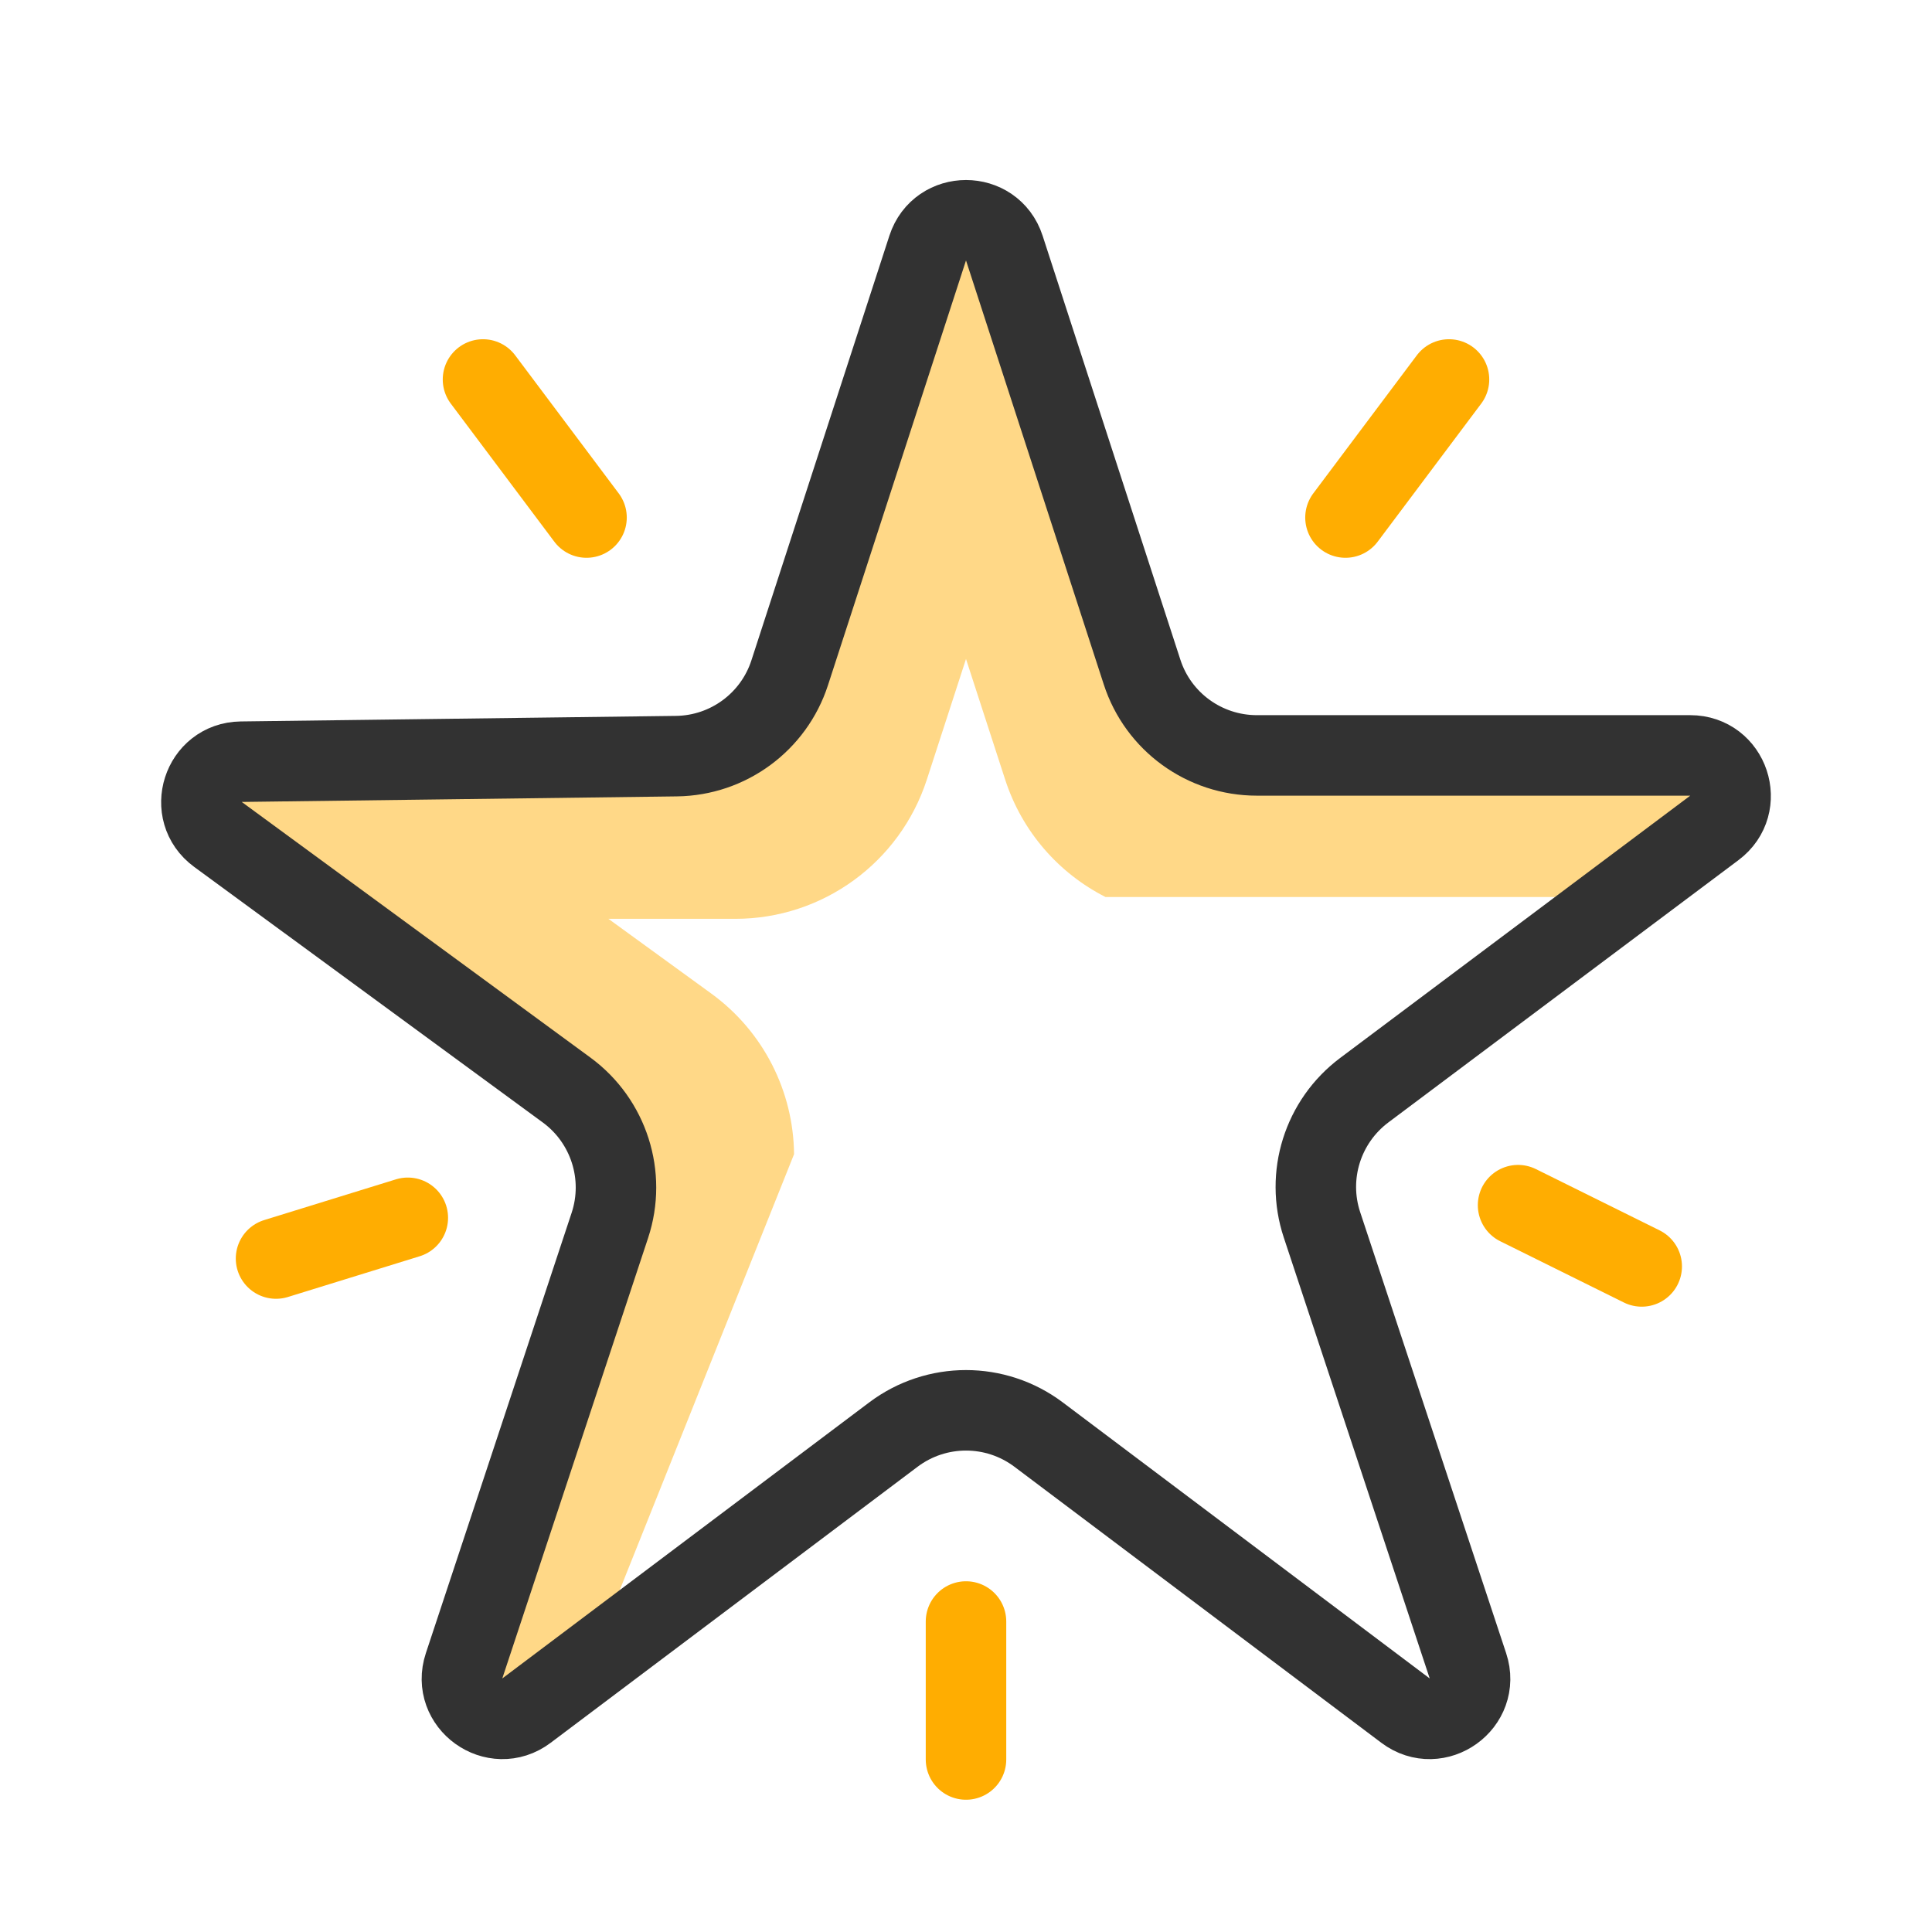 <svg width="24" height="24" viewBox="0 0 24 24" fill="none" xmlns="http://www.w3.org/2000/svg">
<path fill-rule="evenodd" clip-rule="evenodd" d="M10.949 4.95L11.085 4.53L11.412 3.523L11.524 3.178C11.674 2.717 12.326 2.717 12.476 3.178L12.588 3.523L12.915 4.53L13.052 4.95L14.389 9.068C14.456 9.274 14.648 9.414 14.865 9.414H19.195H19.637H20.695H21.059C21.543 9.414 21.744 10.034 21.353 10.318L21.059 10.532L20.218 11.143H13.733C13.154 10.849 12.697 10.333 12.487 9.686L12 8.186L11.513 9.686C11.178 10.716 10.218 11.414 9.135 11.414H7.558L8.834 12.341C9.487 12.815 9.857 13.562 9.864 14.338L7.425 20.437L6.989 20.754L6.695 20.967C6.304 21.252 5.776 20.869 5.926 20.408L6.038 20.063L6.365 19.056L6.502 18.636L7.84 14.518C7.907 14.312 7.834 14.086 7.658 13.959L4.155 11.414L3.798 11.154L2.941 10.532L2.647 10.318C2.256 10.034 2.457 9.414 2.941 9.414H3.305H4.363H4.805H9.135C9.352 9.414 9.544 9.274 9.611 9.068L10.949 4.95Z" fill="#FFD887"/>
<path d="M11.524 3.082C11.674 2.621 12.326 2.621 12.476 3.082L14.187 8.348C14.387 8.966 14.963 9.384 15.613 9.384H20.997C21.478 9.384 21.682 9.996 21.297 10.284L16.947 13.543C16.431 13.93 16.219 14.603 16.422 15.215L18.235 20.693C18.389 21.158 17.851 21.544 17.46 21.25L12.902 17.821C12.368 17.419 11.632 17.419 11.098 17.821L6.54 21.25C6.149 21.544 5.611 21.158 5.765 20.693L7.576 15.222C7.78 14.605 7.563 13.926 7.039 13.541L2.707 10.365C2.32 10.081 2.516 9.468 2.996 9.462L8.403 9.393C9.046 9.385 9.612 8.968 9.81 8.357L11.524 3.082Z" stroke="#323232"/>
<path d="M6 4.714L7.286 6.429" stroke="#FFAD01" stroke-linecap="round"/>
<path d="M12 21.857L12 20.143" stroke="#FFAD01" stroke-linecap="round"/>
<path d="M3.429 15.634L5.066 15.128" stroke="#FFAD01" stroke-linecap="round"/>
<path d="M20.394 15.732L18.858 14.971" stroke="#FFAD01" stroke-linecap="round"/>
<path d="M18 4.714L16.714 6.429" stroke="#FFAD01" stroke-linecap="round"/>
</svg>
